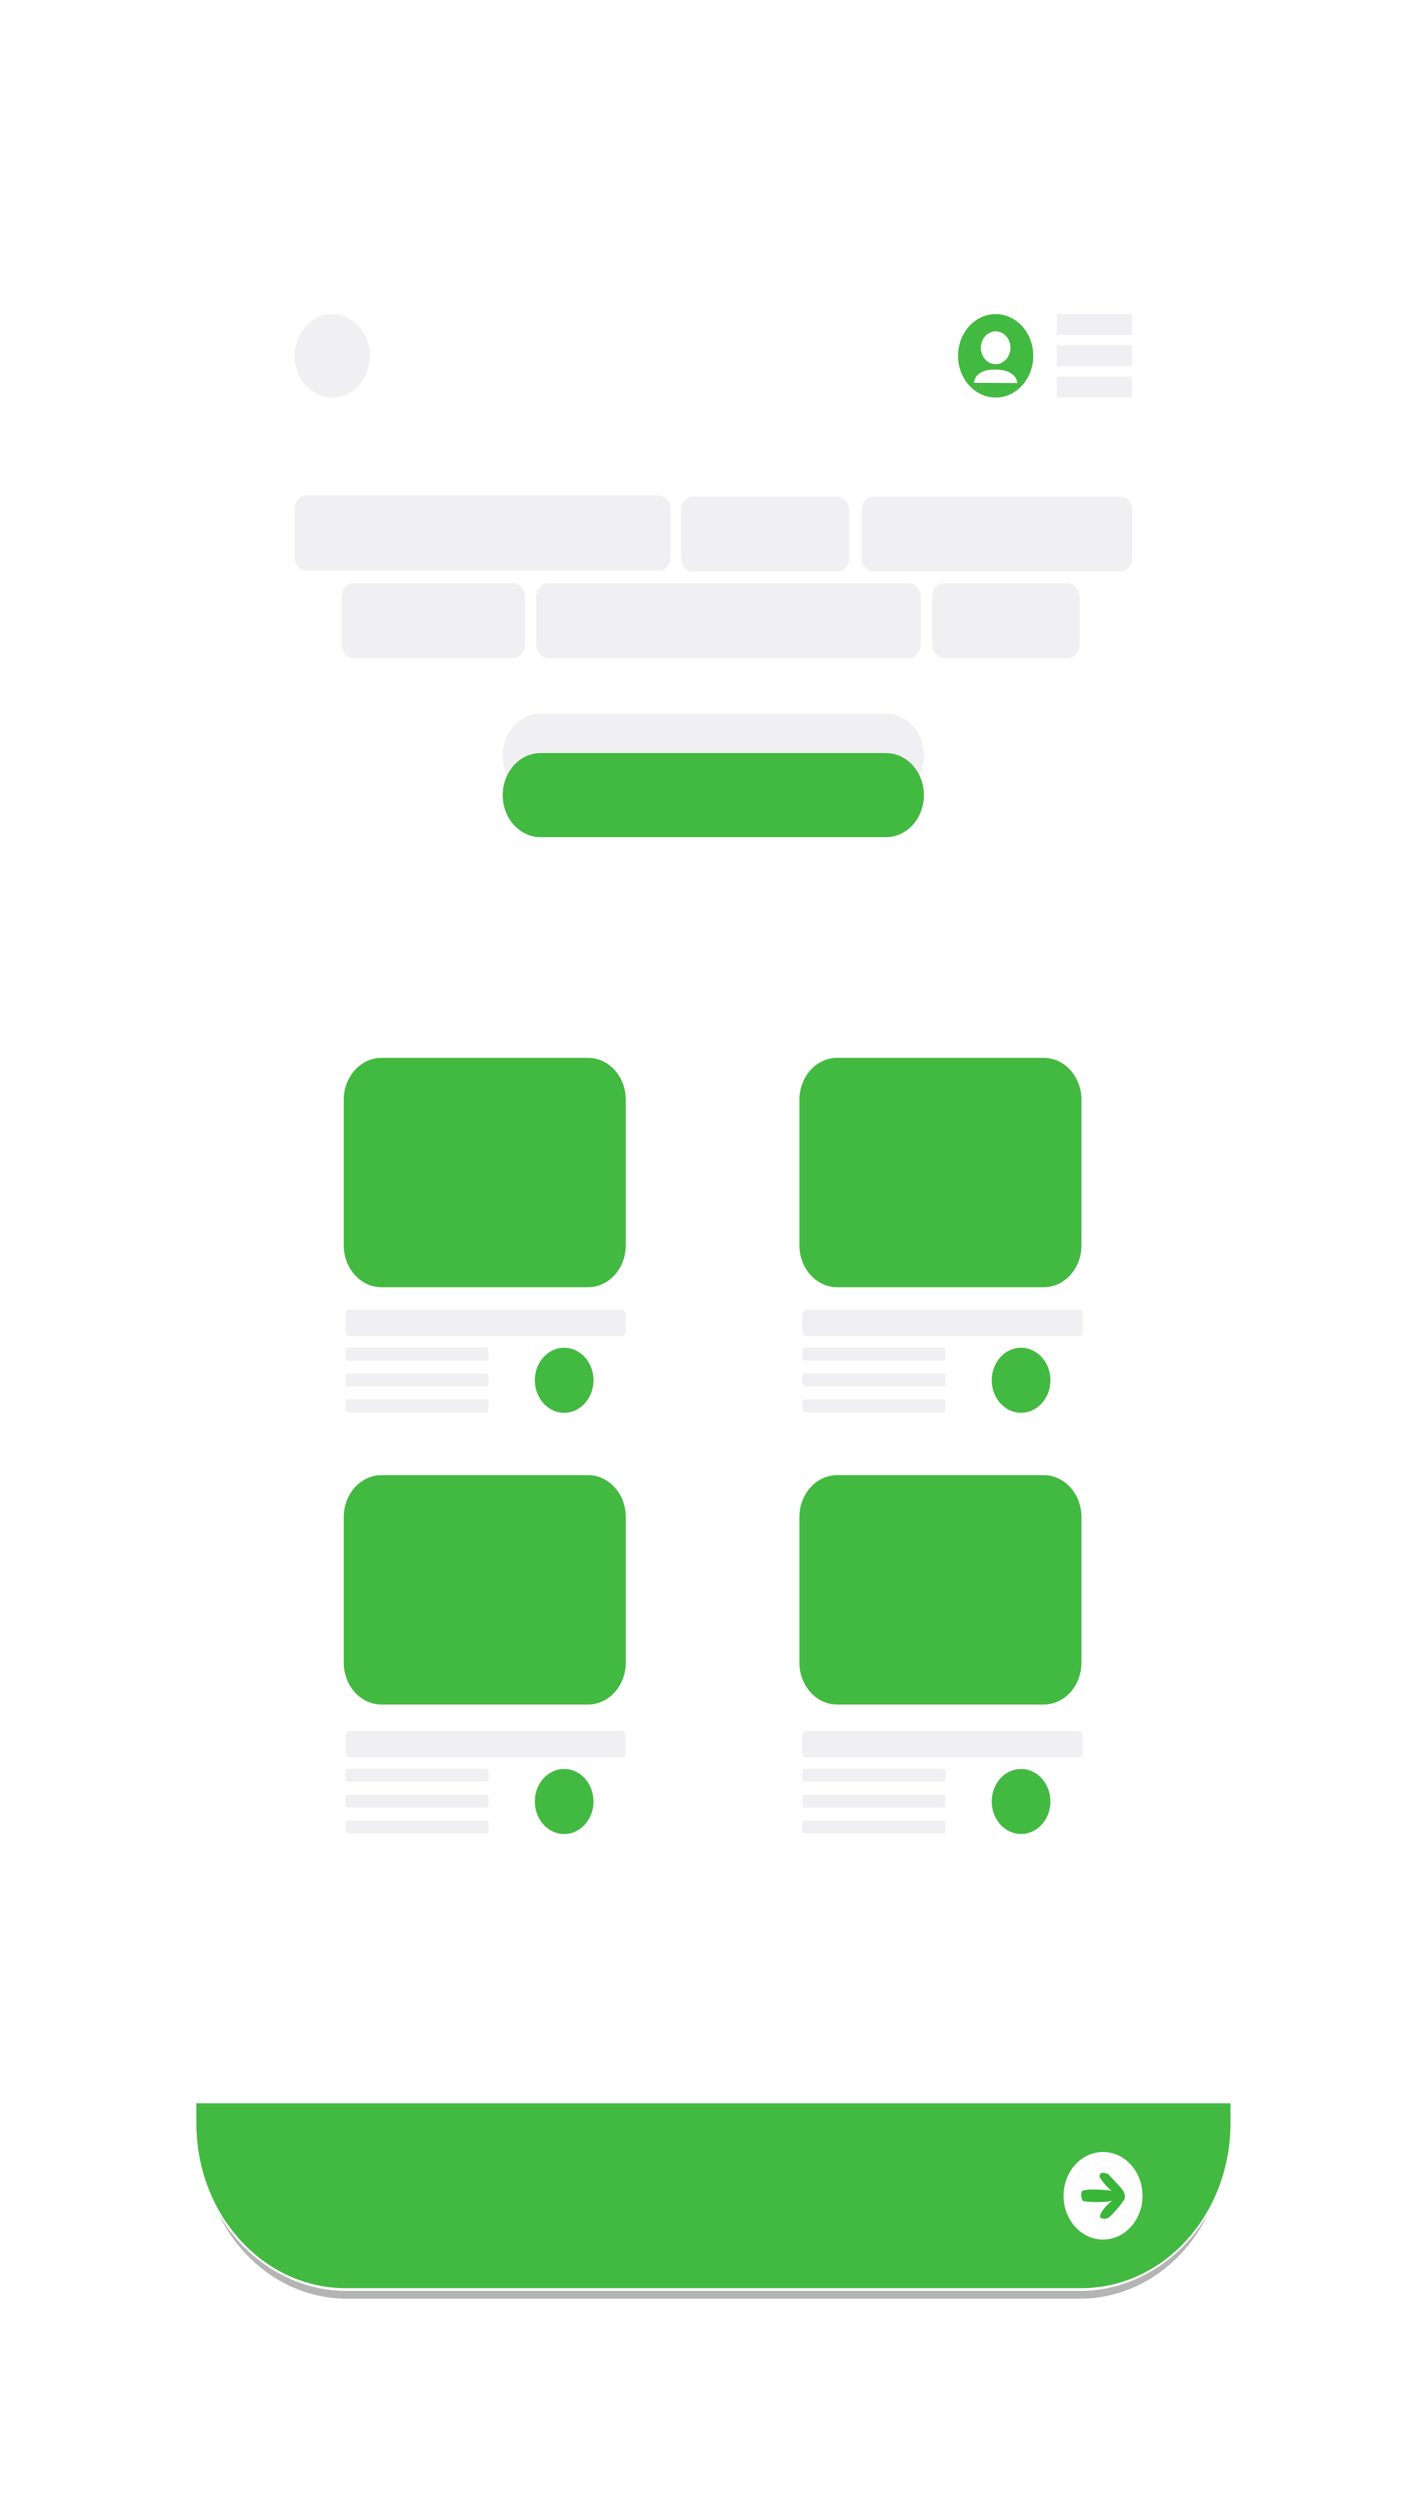 <svg width="160" height="280" viewBox="0 0 160 280" fill="none" xmlns="http://www.w3.org/2000/svg">
<g id="drawning 1">
<g id="shadow">
<g id="bg">
<g id="g1008">
<g id="shadow_2" opacity="0.294" filter="url(#filter0_f)">
<path d="M120.953 31.223H38.891C29.672 31.223 22.198 39.282 22.198 49.224V239.954C22.198 249.896 29.672 257.956 38.891 257.956H120.953C130.172 257.956 137.646 249.896 137.646 239.954V49.224C137.646 39.282 130.172 31.223 120.953 31.223Z" fill="black"/>
<path d="M120.953 31.223H38.891C29.672 31.223 22.198 39.282 22.198 49.224V239.954C22.198 249.896 29.672 257.956 38.891 257.956H120.953C130.172 257.956 137.646 249.896 137.646 239.954V49.224C137.646 39.282 130.172 31.223 120.953 31.223Z" stroke="white" stroke-width="1.002" stroke-linecap="round" stroke-linejoin="round"/>
</g>
<path id="bg_2" d="M120.953 23H38.891C29.672 23 22.198 31.285 22.198 41.506V237.579C22.198 247.8 29.672 256.085 38.891 256.085H120.953C130.172 256.085 137.646 247.8 137.646 237.579V41.506C137.646 31.285 130.172 23 120.953 23Z" fill="white" stroke="white" stroke-width="1.002" stroke-linecap="round" stroke-linejoin="round"/>
<path id="rect1243" fill-rule="evenodd" clip-rule="evenodd" d="M22 235.573V237.773C22 248.025 29.473 256.278 38.754 256.278H121.115C130.396 256.278 137.869 248.025 137.869 237.773V235.573H22Z" fill="#39B637" fill-opacity="0.952"/>
<path id="menu_left" d="M37.225 44.524C39.552 44.524 41.438 42.433 41.438 39.853C41.438 37.273 39.552 35.182 37.225 35.182C34.898 35.182 33.011 37.273 33.011 39.853C33.011 42.433 34.898 44.524 37.225 44.524Z" fill="#F0F0F2"/>
<g id="menu">
<path id="rect1264" fill-rule="evenodd" clip-rule="evenodd" d="M118.406 35.182H126.833V37.517H118.406V35.182Z" fill="#F0F0F2"/>
<path id="rect1268" fill-rule="evenodd" clip-rule="evenodd" d="M118.406 38.685H126.833V41.021H118.406V38.685Z" fill="#F0F0F2"/>
<path id="rect1272" fill-rule="evenodd" clip-rule="evenodd" d="M118.406 42.188H126.833V44.524H118.406V42.188Z" fill="#F0F0F2"/>
</g>
<path id="category" d="M73.776 55.501H34.38C33.624 55.501 33.011 56.181 33.011 57.019V62.391C33.011 63.229 33.624 63.909 34.38 63.909H73.776C74.532 63.909 75.146 63.229 75.146 62.391V57.019C75.146 56.181 74.532 55.501 73.776 55.501Z" fill="#F0F0F2"/>
<path id="category_2" d="M93.79 55.618H77.674C76.917 55.618 76.304 56.297 76.304 57.136V62.508C76.304 63.346 76.917 64.026 77.674 64.026H93.79C94.546 64.026 95.159 63.346 95.159 62.508V57.136C95.159 56.297 94.546 55.618 93.79 55.618Z" fill="#F0F0F2"/>
<path id="category_3" d="M125.496 55.618H97.898C97.142 55.618 96.529 56.297 96.529 57.136V62.508C96.529 63.346 97.142 64.026 97.898 64.026H125.496C126.253 64.026 126.866 63.346 126.866 62.508V57.136C126.866 56.297 126.253 55.618 125.496 55.618Z" fill="#F0F0F2"/>
<path id="category_4" d="M57.449 65.31H39.647C38.891 65.31 38.278 65.99 38.278 66.828V72.2C38.278 73.038 38.891 73.718 39.647 73.718H57.449C58.205 73.718 58.819 73.038 58.819 72.2V66.828C58.819 65.99 58.205 65.31 57.449 65.31Z" fill="#F0F0F2"/>
<path id="category_5" d="M101.796 65.31H61.452C60.696 65.31 60.083 65.99 60.083 66.828V72.2C60.083 73.038 60.696 73.718 61.452 73.718H101.796C102.552 73.718 103.165 73.038 103.165 72.2V66.828C103.165 65.99 102.552 65.31 101.796 65.31Z" fill="#F0F0F2"/>
<path id="category_6" d="M119.598 65.31H105.798C105.042 65.31 104.429 65.99 104.429 66.828V72.2C104.429 73.038 105.042 73.718 105.798 73.718H119.598C120.354 73.718 120.967 73.038 120.967 72.2V66.828C120.967 65.99 120.354 65.31 119.598 65.31Z" fill="#F0F0F2"/>
<g id="contact">
<path id="circle1302" d="M111.559 44.524C113.886 44.524 115.772 42.433 115.772 39.853C115.772 37.273 113.886 35.182 111.559 35.182C109.232 35.182 107.346 37.273 107.346 39.853C107.346 42.433 109.232 44.524 111.559 44.524Z" fill="#42B940"/>
<path id="contact__icon" d="M111.536 37.109C111.512 37.109 111.488 37.11 111.465 37.112C111.027 37.139 110.617 37.358 110.324 37.719C110.032 38.081 109.88 38.556 109.902 39.041C109.924 39.526 110.119 39.982 110.443 40.309C110.767 40.636 111.195 40.807 111.633 40.786C112.07 40.764 112.483 40.551 112.78 40.194C113.076 39.837 113.234 39.363 113.217 38.878L113.215 38.832C113.188 38.361 112.999 37.919 112.686 37.598C112.374 37.277 111.962 37.102 111.535 37.109L111.536 37.109ZM111.46 41.392C109.149 41.363 109.132 42.878 109.132 42.878L113.986 42.899C113.986 42.899 113.968 41.373 111.46 41.392V41.392Z" fill="white"/>
</g>
<path id="toggle-color" d="M99.27 79.921H60.574C58.228 79.921 56.327 82.029 56.327 84.629C56.327 87.23 58.228 89.338 60.574 89.338H99.27C101.616 89.338 103.517 87.23 103.517 84.629C103.517 82.029 101.616 79.921 99.27 79.921Z" fill="#F0F0F2"/>
<path id="toggle-color2" d="M99.27 84.345H60.574C58.228 84.345 56.327 86.453 56.327 89.053C56.327 91.654 58.228 93.762 60.574 93.762H99.27C101.616 93.762 103.517 91.654 103.517 89.053C103.517 86.453 101.616 84.345 99.27 84.345Z" fill="#42B940"/>
<g id="box">
<path id="box__img" d="M65.881 118.48H42.75C40.411 118.48 38.515 120.582 38.515 123.175V139.475C38.515 142.068 40.411 144.17 42.75 144.17H65.881C68.22 144.17 70.116 142.068 70.116 139.475V123.175C70.116 120.582 68.22 118.48 65.881 118.48Z" fill="#42B940"/>
<g id="box__desc">
<path id="circle1253" d="M63.212 158.233C65.028 158.233 66.499 156.602 66.499 154.59C66.499 152.577 65.028 150.946 63.212 150.946C61.397 150.946 59.925 152.577 59.925 154.59C59.925 156.602 61.397 158.233 63.212 158.233Z" fill="#42B940"/>
<path id="rect1335" d="M69.633 146.688H39.19C38.923 146.688 38.707 146.927 38.707 147.223V149.117C38.707 149.413 38.923 149.652 39.19 149.652H69.633C69.9 149.652 70.116 149.413 70.116 149.117V147.223C70.116 146.927 69.9 146.688 69.633 146.688Z" fill="#F0F0F2"/>
<path id="rect1337" d="M54.501 150.937H38.943C38.813 150.937 38.707 151.054 38.707 151.198V152.122C38.707 152.266 38.813 152.383 38.943 152.383H54.501C54.632 152.383 54.737 152.266 54.737 152.122V151.198C54.737 151.054 54.632 150.937 54.501 150.937Z" fill="#F0F0F2"/>
<path id="rect1341" d="M54.501 153.83H38.943C38.813 153.83 38.707 153.947 38.707 154.091V155.015C38.707 155.16 38.813 155.277 38.943 155.277H54.501C54.632 155.277 54.737 155.16 54.737 155.015V154.091C54.737 153.947 54.632 153.83 54.501 153.83Z" fill="#F0F0F2"/>
<path id="rect1345" d="M54.501 156.723H38.943C38.813 156.723 38.707 156.84 38.707 156.984V157.908C38.707 158.053 38.813 158.17 38.943 158.17H54.501C54.632 158.17 54.737 158.053 54.737 157.908V156.984C54.737 156.84 54.632 156.723 54.501 156.723Z" fill="#F0F0F2"/>
</g>
</g>
<g id="box_2">
<path id="box__img_2" d="M116.937 118.48H93.806C91.467 118.48 89.571 120.582 89.571 123.175V139.475C89.571 142.068 91.467 144.17 93.806 144.17H116.937C119.276 144.17 121.172 142.068 121.172 139.475V123.175C121.172 120.582 119.276 118.48 116.937 118.48Z" fill="#42B940"/>
<g id="box__desc_2">
<path id="circle1354" d="M114.406 158.233C116.221 158.233 117.693 156.602 117.693 154.59C117.693 152.577 116.221 150.946 114.406 150.946C112.59 150.946 111.119 152.577 111.119 154.59C111.119 156.602 112.59 158.233 114.406 158.233Z" fill="#42B940"/>
<path id="rect1356" d="M120.827 146.688H90.383C90.117 146.688 89.901 146.927 89.901 147.223V149.117C89.901 149.413 90.117 149.652 90.383 149.652H120.827C121.093 149.652 121.309 149.413 121.309 149.117V147.223C121.309 146.927 121.093 146.688 120.827 146.688Z" fill="#F0F0F2"/>
<path id="rect1358" d="M105.695 150.937H90.136C90.006 150.937 89.901 151.054 89.901 151.198V152.122C89.901 152.266 90.006 152.383 90.136 152.383H105.695C105.825 152.383 105.93 152.266 105.93 152.122V151.198C105.93 151.054 105.825 150.937 105.695 150.937Z" fill="#F0F0F2"/>
<path id="rect1360" d="M105.695 153.83H90.136C90.006 153.83 89.901 153.947 89.901 154.091V155.015C89.901 155.16 90.006 155.277 90.136 155.277H105.695C105.825 155.277 105.93 155.16 105.93 155.015V154.091C105.93 153.947 105.825 153.83 105.695 153.83Z" fill="#F0F0F2"/>
<path id="rect1362" d="M105.695 156.723H90.136C90.006 156.723 89.901 156.84 89.901 156.984V157.908C89.901 158.053 90.006 158.17 90.136 158.17H105.695C105.825 158.17 105.93 158.053 105.93 157.908V156.984C105.93 156.84 105.825 156.723 105.695 156.723Z" fill="#F0F0F2"/>
</g>
</g>
<g id="box_3">
<path id="box__img_3" d="M116.937 165.216H93.806C91.467 165.216 89.571 167.318 89.571 169.911V186.212C89.571 188.805 91.467 190.907 93.806 190.907H116.937C119.276 190.907 121.172 188.805 121.172 186.212V169.911C121.172 167.318 119.276 165.216 116.937 165.216Z" fill="#42B940"/>
<g id="box__desc_3">
<path id="circle1366" d="M114.406 205.411C116.221 205.411 117.693 203.78 117.693 201.767C117.693 199.755 116.221 198.123 114.406 198.123C112.59 198.123 111.119 199.755 111.119 201.767C111.119 203.78 112.59 205.411 114.406 205.411Z" fill="#42B940"/>
<path id="rect1368" d="M120.827 193.865H90.383C90.117 193.865 89.901 194.105 89.901 194.401V196.295C89.901 196.59 90.117 196.83 90.383 196.83H120.827C121.093 196.83 121.309 196.59 121.309 196.295V194.401C121.309 194.105 121.093 193.865 120.827 193.865Z" fill="#F0F0F2"/>
<path id="rect1370" d="M105.695 198.115H90.136C90.006 198.115 89.901 198.231 89.901 198.376V199.3C89.901 199.444 90.006 199.561 90.136 199.561H105.695C105.825 199.561 105.93 199.444 105.93 199.3V198.376C105.93 198.231 105.825 198.115 105.695 198.115Z" fill="#F0F0F2"/>
<path id="rect1372" d="M105.695 201.008H90.136C90.006 201.008 89.901 201.125 89.901 201.269V202.193C89.901 202.337 90.006 202.454 90.136 202.454H105.695C105.825 202.454 105.93 202.337 105.93 202.193V201.269C105.93 201.125 105.825 201.008 105.695 201.008Z" fill="#F0F0F2"/>
<path id="rect1374" d="M105.695 203.901H90.136C90.006 203.901 89.901 204.018 89.901 204.162V205.086C89.901 205.23 90.006 205.347 90.136 205.347H105.695C105.825 205.347 105.93 205.23 105.93 205.086V204.162C105.93 204.018 105.825 203.901 105.695 203.901Z" fill="#F0F0F2"/>
</g>
</g>
<g id="box_4">
<path id="box__img_4" d="M65.881 165.216H42.75C40.411 165.216 38.515 167.318 38.515 169.911V186.212C38.515 188.805 40.411 190.907 42.75 190.907H65.881C68.22 190.907 70.116 188.805 70.116 186.212V169.911C70.116 167.318 68.22 165.216 65.881 165.216Z" fill="#42B940"/>
<g id="box__desc_4">
<path id="circle1378" d="M63.212 205.411C65.028 205.411 66.499 203.78 66.499 201.767C66.499 199.755 65.028 198.123 63.212 198.123C61.397 198.123 59.925 199.755 59.925 201.767C59.925 203.78 61.397 205.411 63.212 205.411Z" fill="#42B940"/>
<path id="rect1380" d="M69.633 193.865H39.19C38.923 193.865 38.707 194.105 38.707 194.401V196.295C38.707 196.59 38.923 196.83 39.19 196.83H69.633C69.9 196.83 70.116 196.59 70.116 196.295V194.401C70.116 194.105 69.9 193.865 69.633 193.865Z" fill="#F0F0F2"/>
<path id="rect1382" d="M54.501 198.115H38.943C38.813 198.115 38.707 198.231 38.707 198.376V199.3C38.707 199.444 38.813 199.561 38.943 199.561H54.501C54.632 199.561 54.737 199.444 54.737 199.3V198.376C54.737 198.231 54.632 198.115 54.501 198.115Z" fill="#F0F0F2"/>
<path id="rect1384" d="M54.501 201.008H38.943C38.813 201.008 38.707 201.125 38.707 201.269V202.193C38.707 202.337 38.813 202.454 38.943 202.454H54.501C54.632 202.454 54.737 202.337 54.737 202.193V201.269C54.737 201.125 54.632 201.008 54.501 201.008Z" fill="#F0F0F2"/>
<path id="rect1386" d="M54.501 203.901H38.943C38.813 203.901 38.707 204.018 38.707 204.162V205.086C38.707 205.23 38.813 205.347 38.943 205.347H54.501C54.632 205.347 54.737 205.23 54.737 205.086V204.162C54.737 204.018 54.632 203.901 54.501 203.901Z" fill="#F0F0F2"/>
</g>
</g>
<g id="send-btn">
<path id="path1426" d="M123.59 250.831C126.034 250.831 128.014 248.635 128.014 245.926C128.014 243.217 126.034 241.021 123.59 241.021C121.147 241.021 119.166 243.217 119.166 245.926C119.166 248.635 121.147 250.831 123.59 250.831Z" fill="white"/>
<path id="path1430" d="M121.286 245.363C121.997 245.1 123.935 245.275 124.554 245.363C123.975 244.939 123.52 244.317 123.293 243.964C123.28 243.745 123.069 243.872 123.293 243.474C123.42 243.215 124.126 243.474 124.126 243.474C124.126 243.474 125.566 244.925 125.83 245.363C126.04 245.684 126.172 246.247 125.83 246.539C125.474 247.123 124.402 248.297 124.126 248.428C123.744 248.574 123.353 248.428 123.353 248.428C123.129 248.253 123.353 247.902 123.353 247.902C123.524 247.508 124.124 246.799 124.624 246.493C123.821 246.683 122.02 246.683 121.296 246.493C121.138 246.07 121.049 245.596 121.286 245.363H121.286Z" fill="#39B637"/>
</g>
</g>
</g>
</g>
</g>
<defs>
<filter id="filter0_f" x="7.758" y="16.783" width="144.327" height="255.613" filterUnits="userSpaceOnUse" color-interpolation-filters="sRGB">
<feFlood flood-opacity="0" result="BackgroundImageFix"/>
<feBlend mode="normal" in="SourceGraphic" in2="BackgroundImageFix" result="shape"/>
<feGaussianBlur stdDeviation="6.97" result="effect1_foregroundBlur"/>
</filter>
</defs>
</svg>
